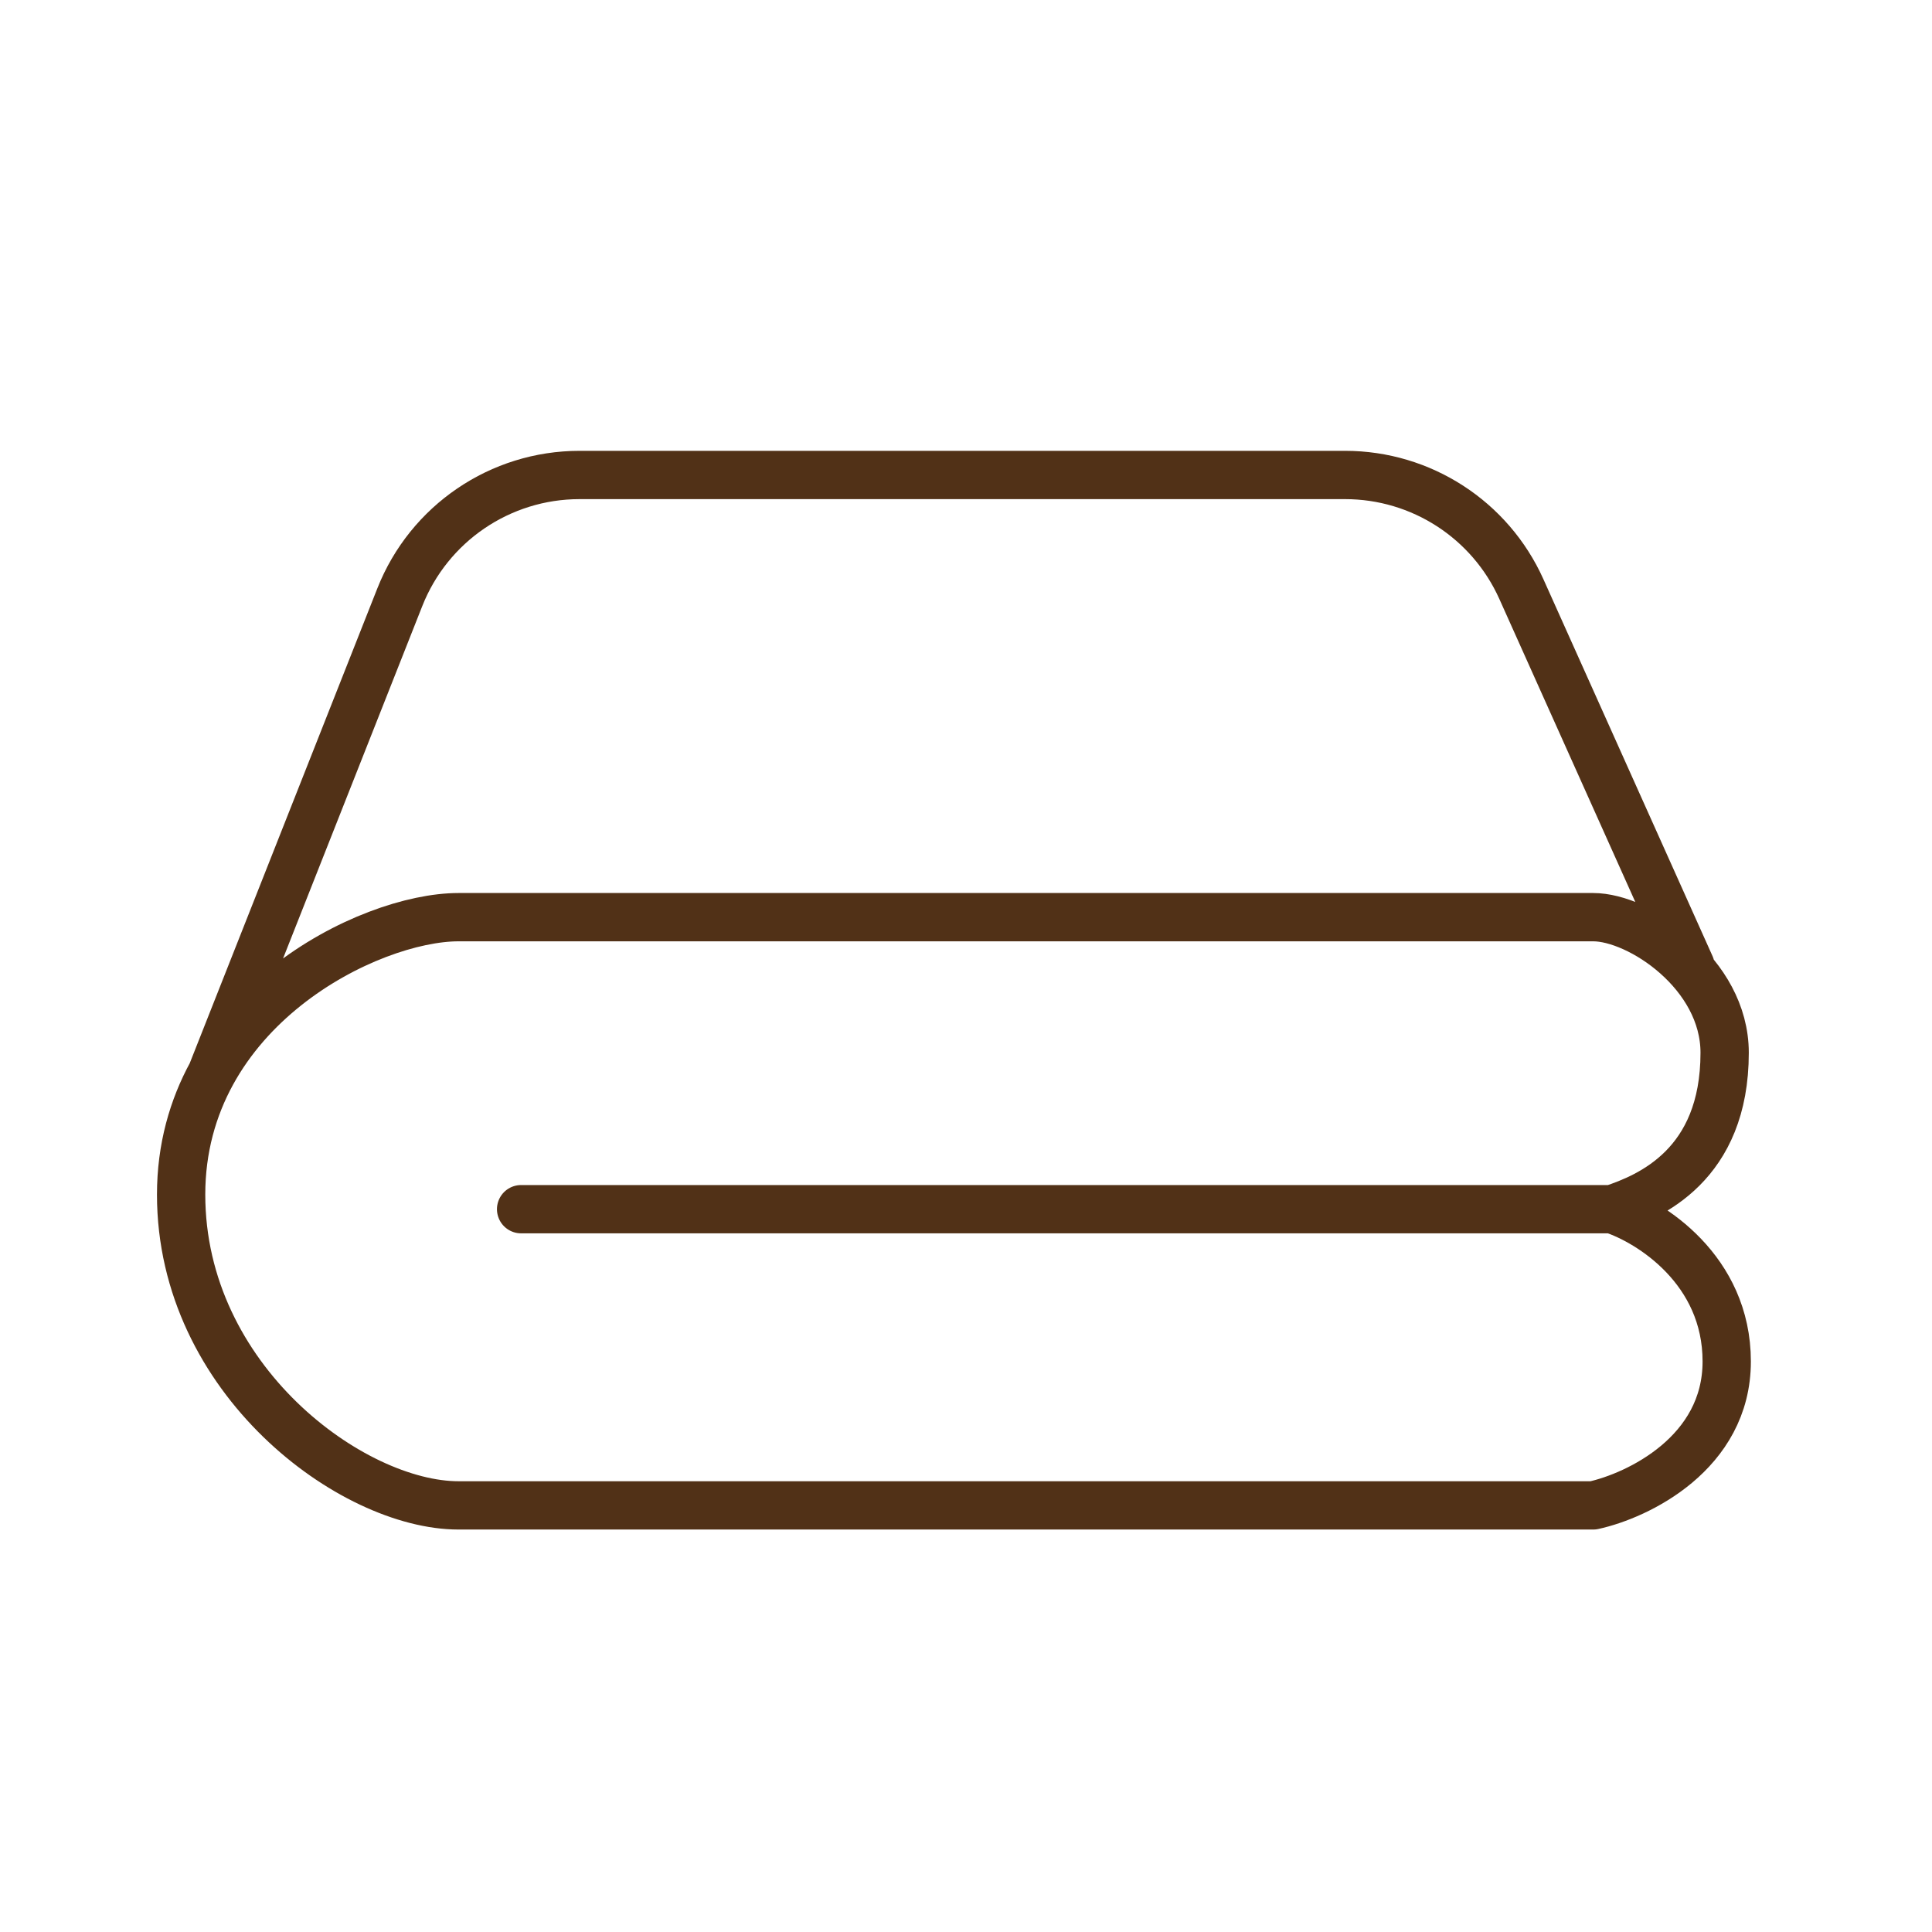 <svg width="80" height="80" viewBox="0 0 80 80" fill="none" xmlns="http://www.w3.org/2000/svg">
<path d="M66.75 50.07C68.304 49.552 71.414 48.256 71.414 43.592C71.414 40.31 67.873 37.978 65.972 37.978H18.987C15.273 37.978 7.5 41.796 7.5 49.465C7.5 57.135 14.582 62.335 18.987 62.335H65.972C67.815 61.932 71.5 60.175 71.5 56.375C71.5 52.575 68.333 50.588 66.75 50.07ZM66.75 50.07H21.578M8.764 44.451L16.556 24.728C17.763 21.674 20.713 19.668 23.996 19.668H55.698C58.849 19.668 61.707 21.518 62.997 24.393L70 40" stroke="#513117" stroke-width="2" stroke-linecap="round" stroke-linejoin="round"/>
</svg>
